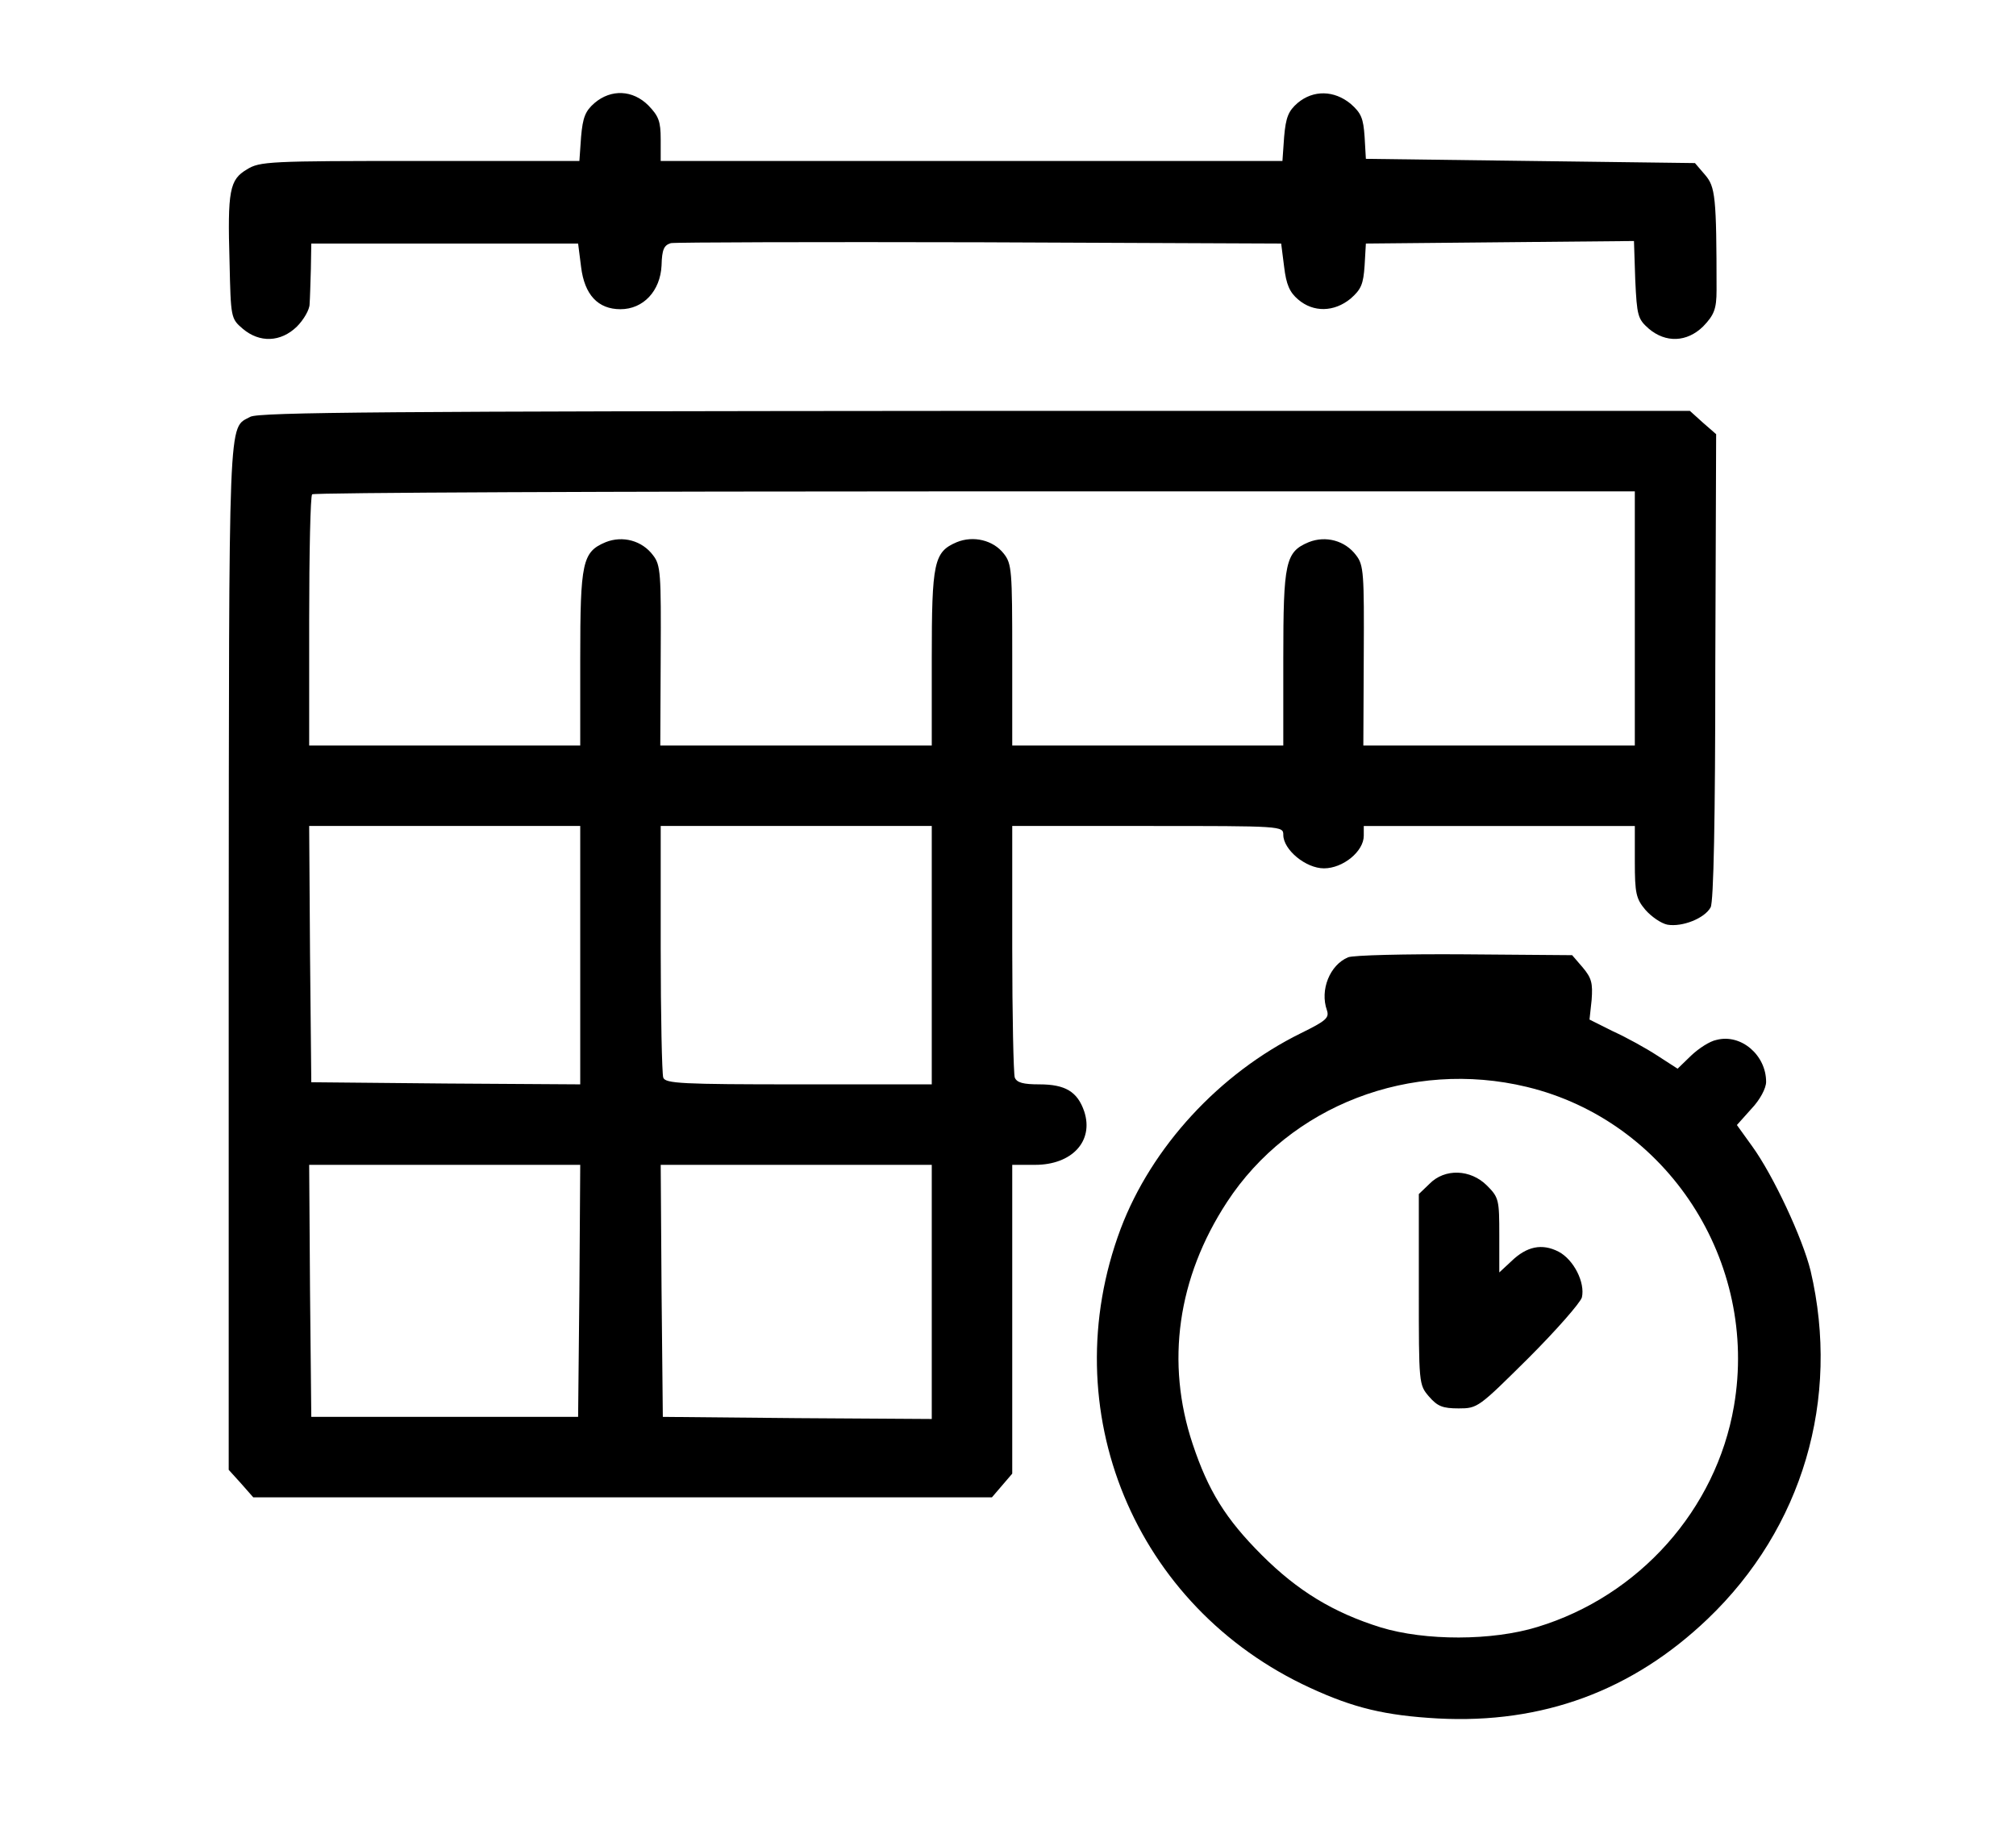 <?xml version="1.0" standalone="no"?>
<!DOCTYPE svg PUBLIC "-//W3C//DTD SVG 20010904//EN"
 "http://www.w3.org/TR/2001/REC-SVG-20010904/DTD/svg10.dtd">
<svg version="1.0" xmlns="http://www.w3.org/2000/svg"
 width="476pt" height="434pt" viewBox="0 0 476 434"
 preserveAspectRatio="xMidYMid meet">

<g transform="translate(0,434) scale(0.1,-0.1)"
fill="#000000" stroke="none">
<path d="M1404 4097 c-22 -19 -28 -34 -32 -80 l-4 -57 -377 0 c-355 0 -378 -1
-408 -20 -41 -24 -46 -50 -41 -219 3 -131 3 -133 31 -157 40 -34 90 -32 128 5
16 16 30 40 30 53 1 13 2 50 3 83 l1 60 315 0 315 0 7 -55 c8 -66 40 -100 93
-100 54 0 94 43 97 103 1 39 6 48 22 53 12 2 341 3 731 2 l710 -3 7 -55 c5
-42 13 -60 33 -77 36 -31 85 -30 124 2 25 22 30 34 33 78 l3 52 316 3 317 3 3
-91 c4 -86 6 -93 32 -116 40 -34 90 -32 128 5 26 27 32 41 32 86 0 221 -3 244
-27 272 l-24 28 -389 5 -388 5 -3 52 c-3 44 -8 56 -33 78 -39 32 -88 33 -125
2 -22 -19 -28 -34 -32 -80 l-4 -57 -734 0 -734 0 0 51 c0 43 -5 55 -29 80 -37
37 -88 39 -127 6z"/>
<path d="M591 3356 c-53 -29 -50 29 -51 -1273 l0 -1213 29 -32 29 -33 872 0
872 0 24 28 24 28 0 365 0 364 54 0 c87 0 139 56 116 126 -16 47 -45 64 -106
64 -38 0 -53 4 -58 16 -3 9 -6 146 -6 305 l0 289 320 0 c317 0 320 0 320 -21
0 -35 53 -79 96 -79 45 0 94 40 94 77 l0 23 320 0 320 0 0 -84 c0 -75 3 -88
25 -114 14 -16 37 -32 52 -35 35 -6 88 15 102 41 7 13 11 208 11 568 l2 549
-31 27 -31 28 -1688 0 c-1381 -1 -1691 -3 -1711 -14z m3269 -476 l0 -300 -320
0 -321 0 1 212 c1 194 0 214 -18 237 -26 35 -72 47 -112 31 -55 -23 -60 -47
-60 -275 l0 -205 -320 0 -320 0 0 214 c0 199 -1 215 -20 239 -25 32 -72 43
-111 27 -54 -23 -59 -47 -59 -275 l0 -205 -320 0 -321 0 1 212 c1 194 0 214
-18 237 -26 35 -72 47 -112 31 -55 -23 -60 -47 -60 -275 l0 -205 -320 0 -320
0 0 293 c0 162 3 297 7 300 3 4 708 7 1565 7 l1558 0 0 -300z m-2490 -795 l0
-305 -317 2 -318 3 -3 303 -2 302 320 0 320 0 0 -305z m830 0 l0 -305 -314 0
c-277 0 -315 2 -320 16 -3 9 -6 146 -6 305 l0 289 320 0 320 0 0 -305z m-832
-792 l-3 -298 -315 0 -315 0 -3 298 -2 297 320 0 320 0 -2 -297z m832 -3 l0
-300 -317 2 -318 3 -3 298 -2 297 320 0 320 0 0 -300z"/>
<path d="M3183 2080 c-43 -18 -67 -77 -50 -125 6 -18 -2 -25 -61 -54 -193 -95
-353 -269 -426 -462 -160 -427 32 -893 448 -1084 102 -47 176 -65 301 -72 247
-13 459 65 637 235 224 214 314 519 243 822 -19 77 -88 225 -138 294 l-36 50
34 38 c21 22 35 49 35 64 0 63 -59 114 -117 99 -16 -3 -42 -20 -60 -37 l-32
-31 -48 31 c-26 17 -73 43 -104 57 l-56 28 5 46 c3 40 0 52 -21 77 l-25 29
-254 2 c-139 1 -263 -2 -275 -7z m422 -306 c332 -80 548 -412 489 -754 -42
-244 -224 -448 -464 -521 -107 -33 -265 -33 -370 -1 -112 35 -196 86 -281 171
-85 85 -126 151 -163 262 -64 192 -36 392 81 571 149 228 434 338 708 272z"/>
<path d="M3375 1545 l-25 -24 0 -225 c0 -223 0 -225 24 -253 20 -23 32 -28 70
-28 45 0 47 2 165 119 66 66 122 130 126 143 8 35 -19 89 -55 108 -39 20 -75
13 -112 -23 l-28 -26 0 88 c0 83 -1 89 -29 117 -39 39 -100 41 -136 4z"/>
</g>
</svg>
